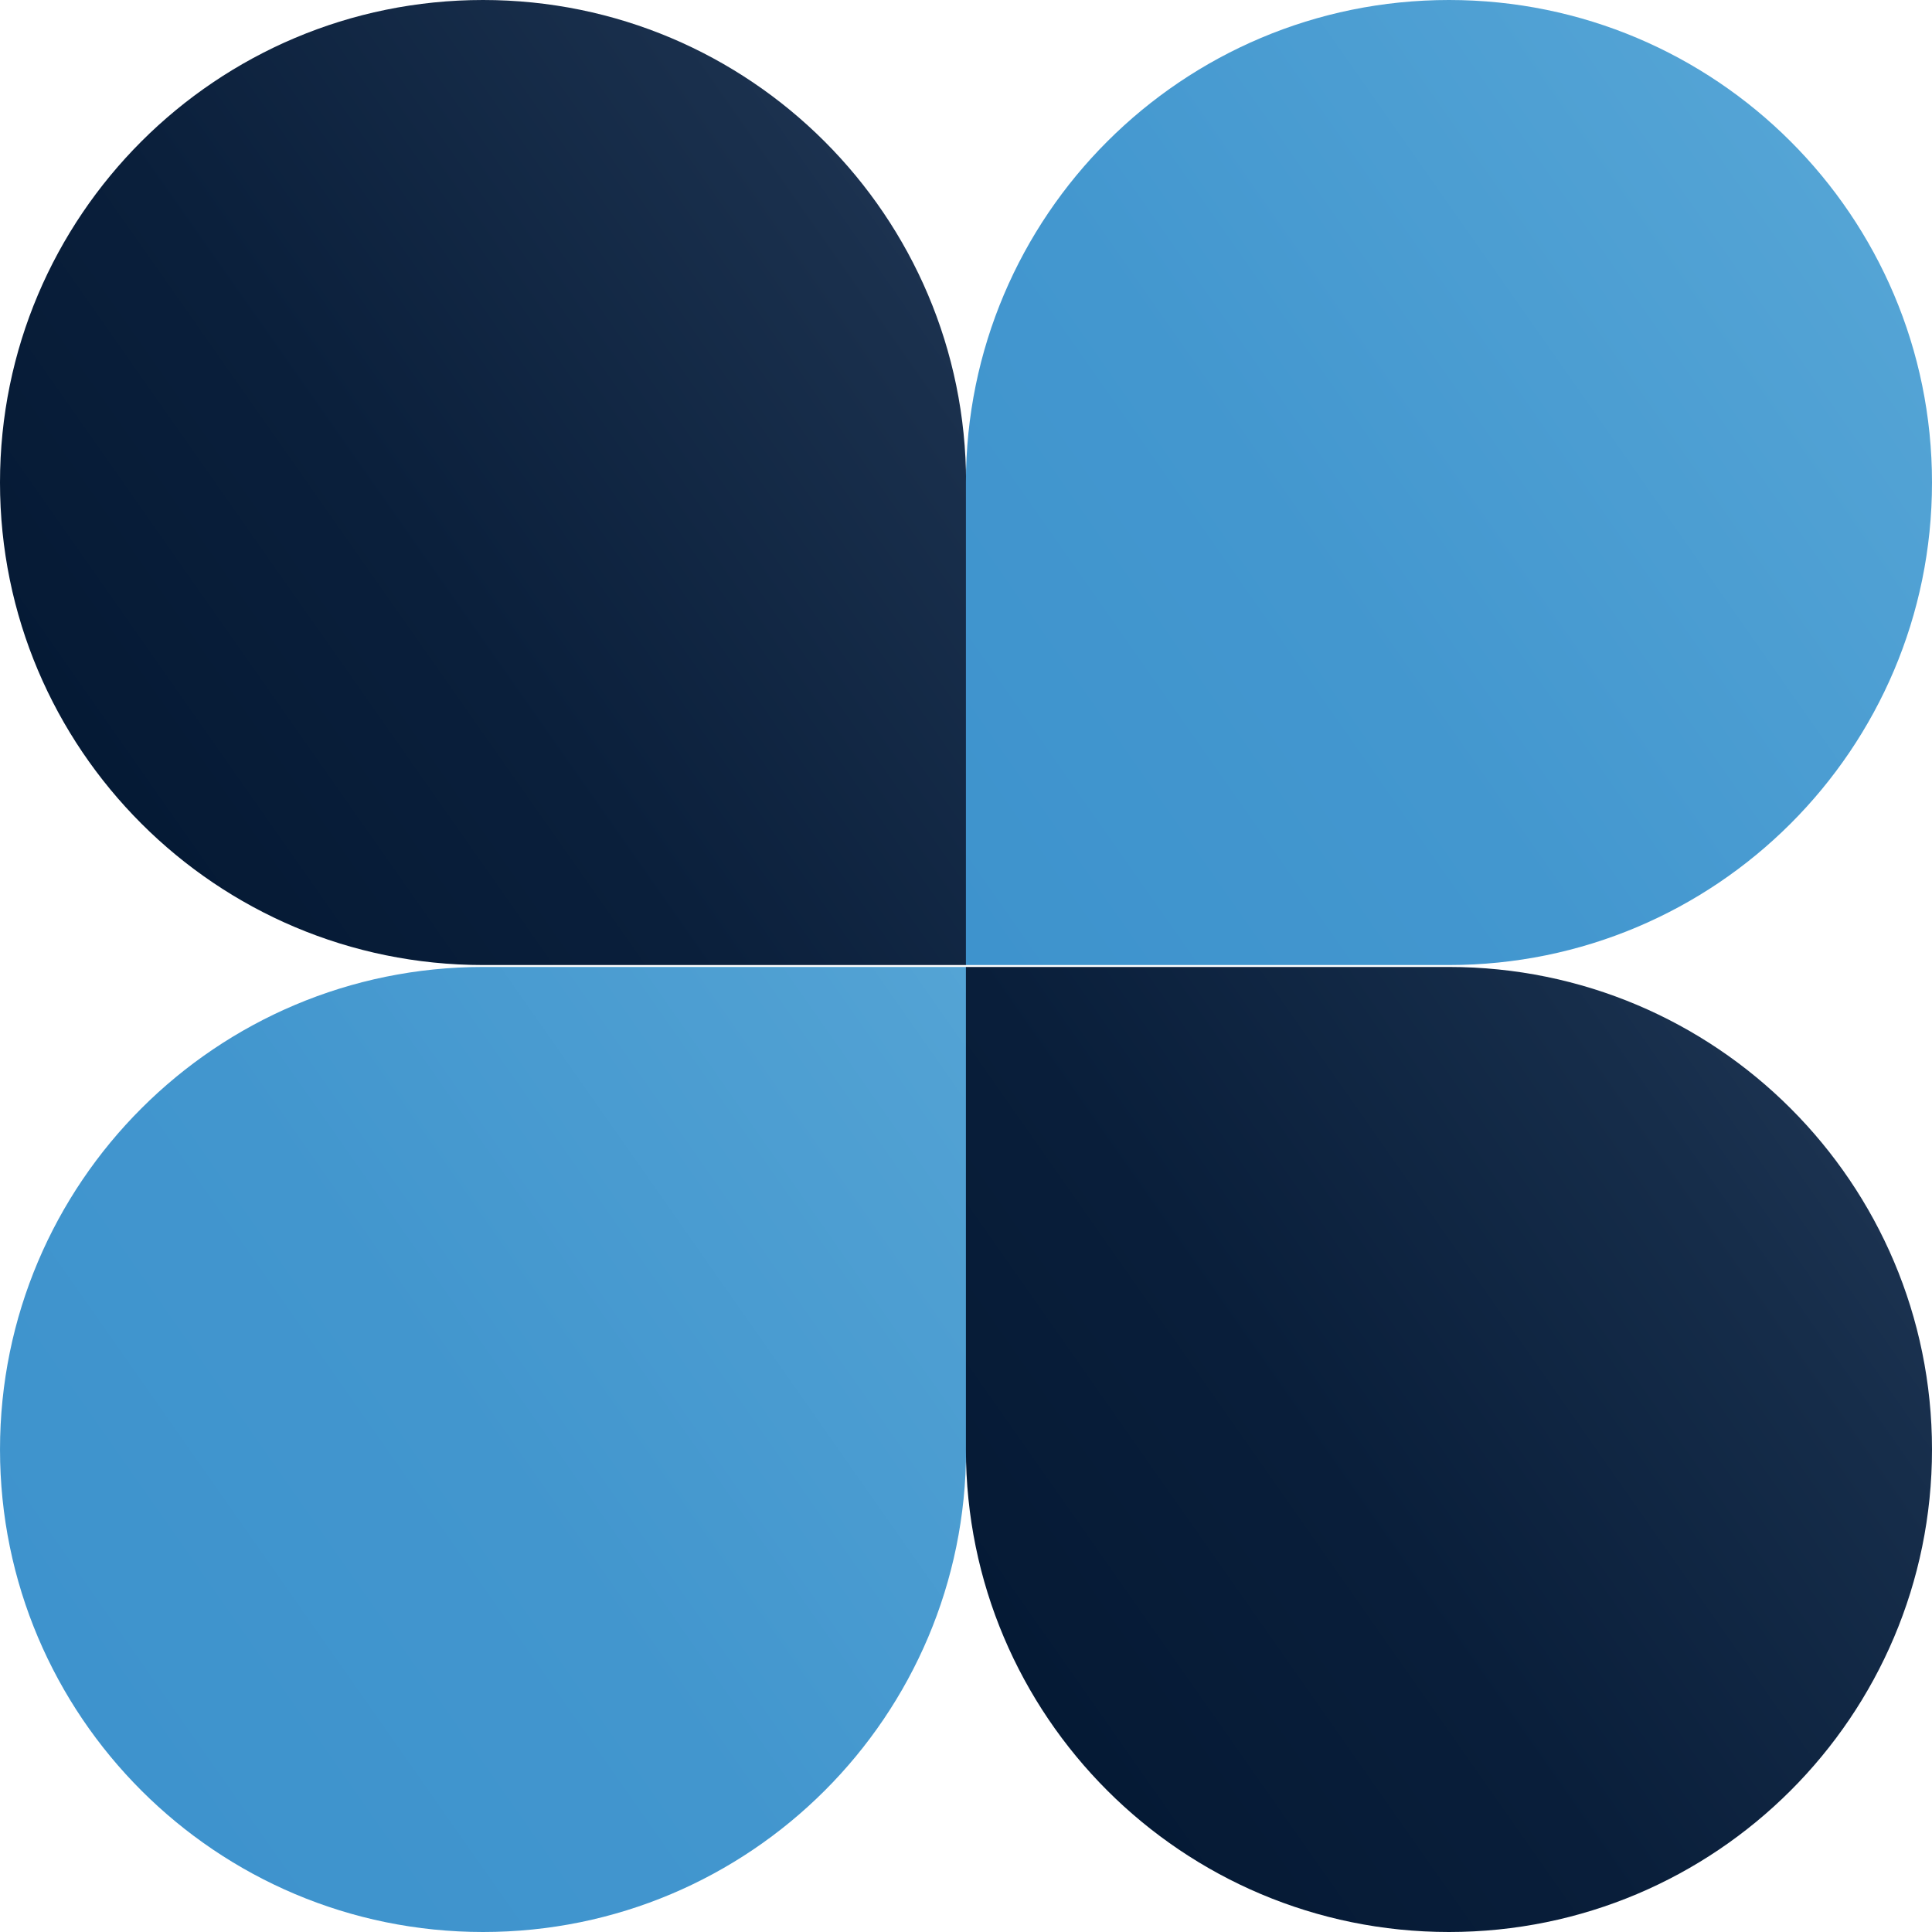 <svg width="500" height="500" viewBox="0 0 500 500" fill="none" xmlns="http://www.w3.org/2000/svg">
<path d="M125.013 250.249C56.001 250.249 0.002 306.142 0.002 375.124C0.002 444.062 55.956 500 125.013 500C194.071 500 250.024 444.107 250.024 375.124V250.249H125.013Z" fill="url(#paint0_linear_1361_82)"/>
<path d="M374.989 250.249H249.978V375.124C249.978 444.062 305.931 500 374.989 500C444.001 500 500 444.107 500 375.124C500 306.187 444.046 250.249 374.989 250.249Z" fill="url(#paint1_linear_1361_82)"/>
<path d="M125.011 0C55.953 0 0 55.938 0 124.876C0 193.813 55.953 249.751 125.011 249.751H250.022V124.876C249.977 55.938 194.024 0 125.011 0Z" fill="url(#paint2_linear_1361_82)"/>
<path d="M374.989 0C305.976 0 249.978 55.893 249.978 124.875L249.978 249.751H374.989C444.001 249.751 500 193.858 500 124.875C500 55.938 444.046 0 374.989 0Z" fill="url(#paint3_linear_1361_82)"/>
<defs>
<linearGradient id="paint0_linear_1361_82" x1="22.583" y1="446.734" x2="267.442" y2="275.137" gradientUnits="userSpaceOnUse">
<stop stop-color="#3E93CD"/>
<stop offset="0.42" stop-color="#4296CE"/>
<stop offset="0.92" stop-color="#51A1D3"/>
<stop offset="1" stop-color="#54A4D5"/>
</linearGradient>
<linearGradient id="paint1_linear_1361_82" x1="258.502" y1="426.669" x2="463.171" y2="283.195" gradientUnits="userSpaceOnUse">
<stop stop-color="#051A35"/>
<stop offset="0.38" stop-color="#091E3A"/>
<stop offset="0.87" stop-color="#162D4A"/>
<stop offset="1" stop-color="#1B3250"/>
</linearGradient>
<linearGradient id="paint2_linear_1361_82" x1="36.683" y1="216.596" x2="241.351" y2="73.122" gradientUnits="userSpaceOnUse">
<stop stop-color="#051A35"/>
<stop offset="0.39" stop-color="#0A1F3B"/>
<stop offset="0.95" stop-color="#1A304D"/>
<stop offset="1" stop-color="#1C3250"/>
</linearGradient>
<linearGradient id="paint3_linear_1361_82" x1="232.384" y1="224.613" x2="477.244" y2="53.015" gradientUnits="userSpaceOnUse">
<stop stop-color="#3E93CD"/>
<stop offset="0.44" stop-color="#4397CF"/>
<stop offset="1" stop-color="#54A4D5"/>
</linearGradient>
</defs>
</svg>
